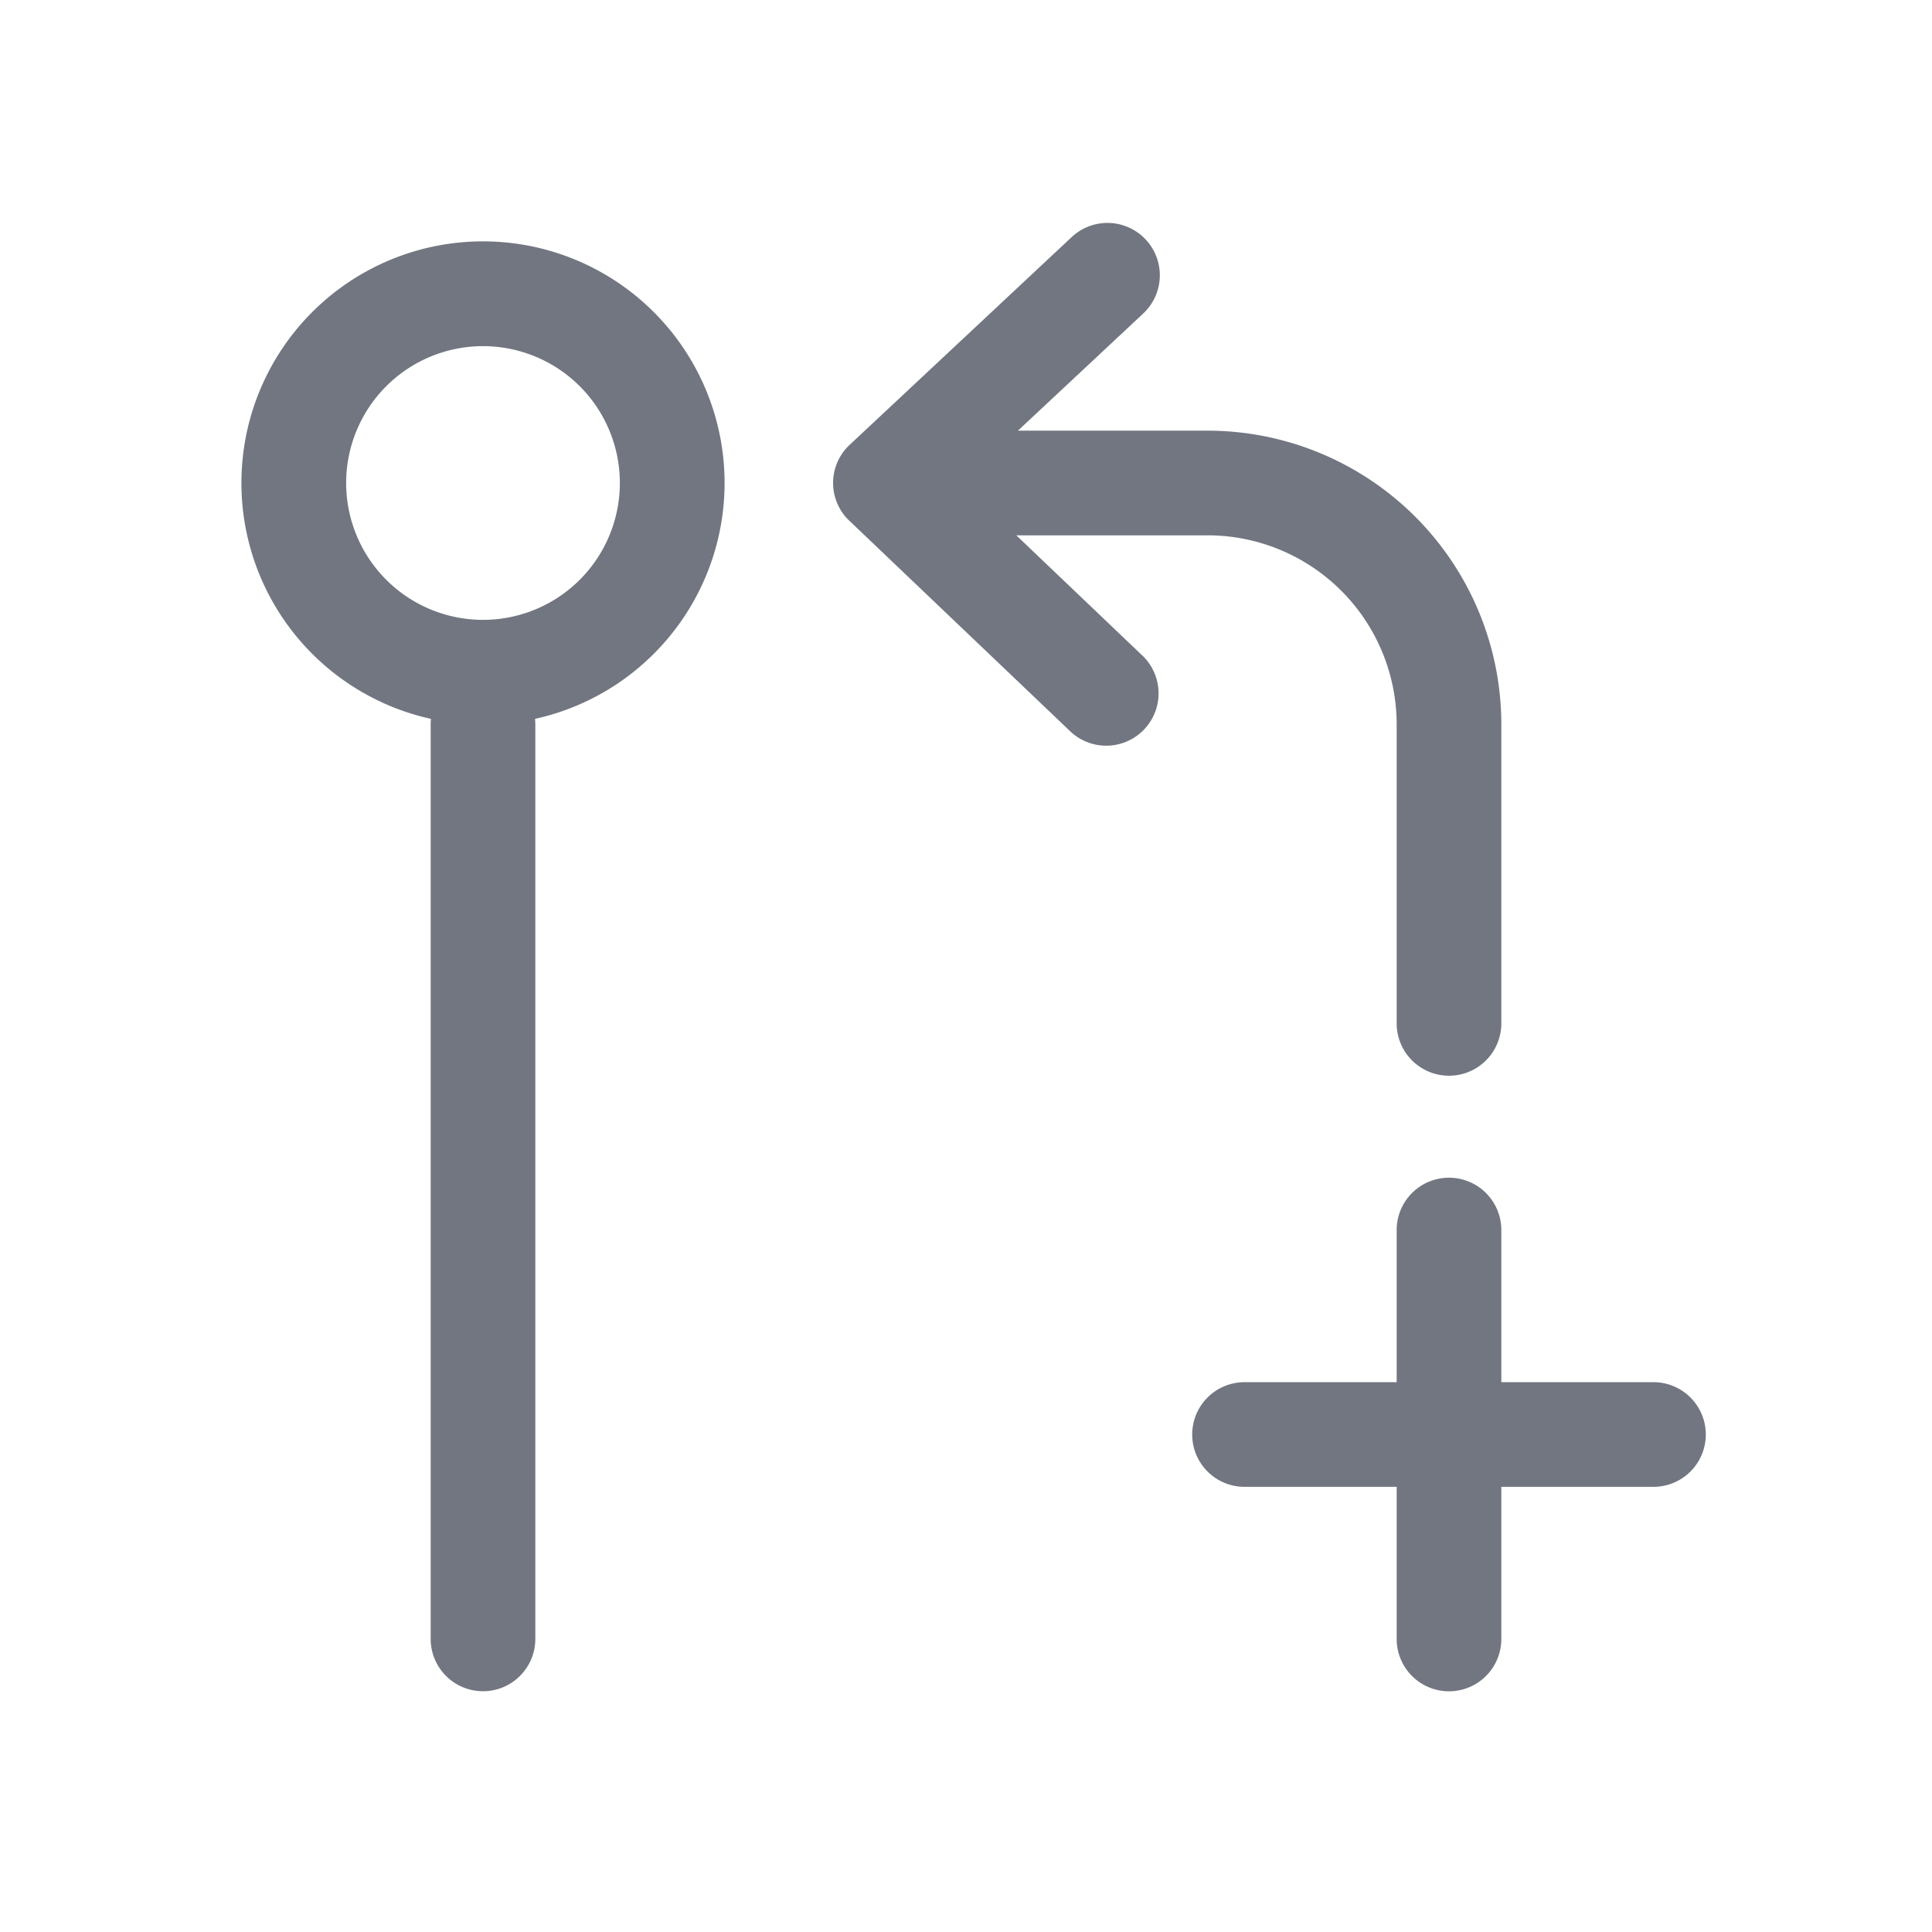 <svg xmlns="http://www.w3.org/2000/svg" fill="none" viewBox="0 0 24 24" focusable="false"><path fill="#717681" d="M14.232 2.975a.65.65 0 0 1-.03.919L12.645 5.35H15A3.65 3.65 0 0 1 18.65 9v3.713a.65.65 0 1 1-1.3 0V9A2.35 2.35 0 0 0 15 6.65h-2.375l1.58 1.507a.65.65 0 0 1-.896.941l-2.741-2.613a.648.648 0 0 1-.007-.965l2.752-2.575a.65.65 0 0 1 .919.03Z"/><path fill="#717681" fill-rule="evenodd" d="M5.354 8.93a3.001 3.001 0 1 1 1.292 0A.657.657 0 0 1 6.65 9v11.359a.65.65 0 1 1-1.3 0V9c0-.024.001-.047.004-.07ZM7.7 6a1.7 1.7 0 1 1-3.4 0 1.7 1.7 0 0 1 3.4 0Z" clip-rule="evenodd"/><path fill="#717681" d="M18 14.63a.65.65 0 0 1 .65.65v1.89h1.89a.65.65 0 0 1 0 1.3h-1.89v1.89a.65.65 0 1 1-1.3 0v-1.89h-1.89a.65.65 0 0 1 0-1.3h1.89v-1.89a.65.65 0 0 1 .65-.65Z"/></svg>